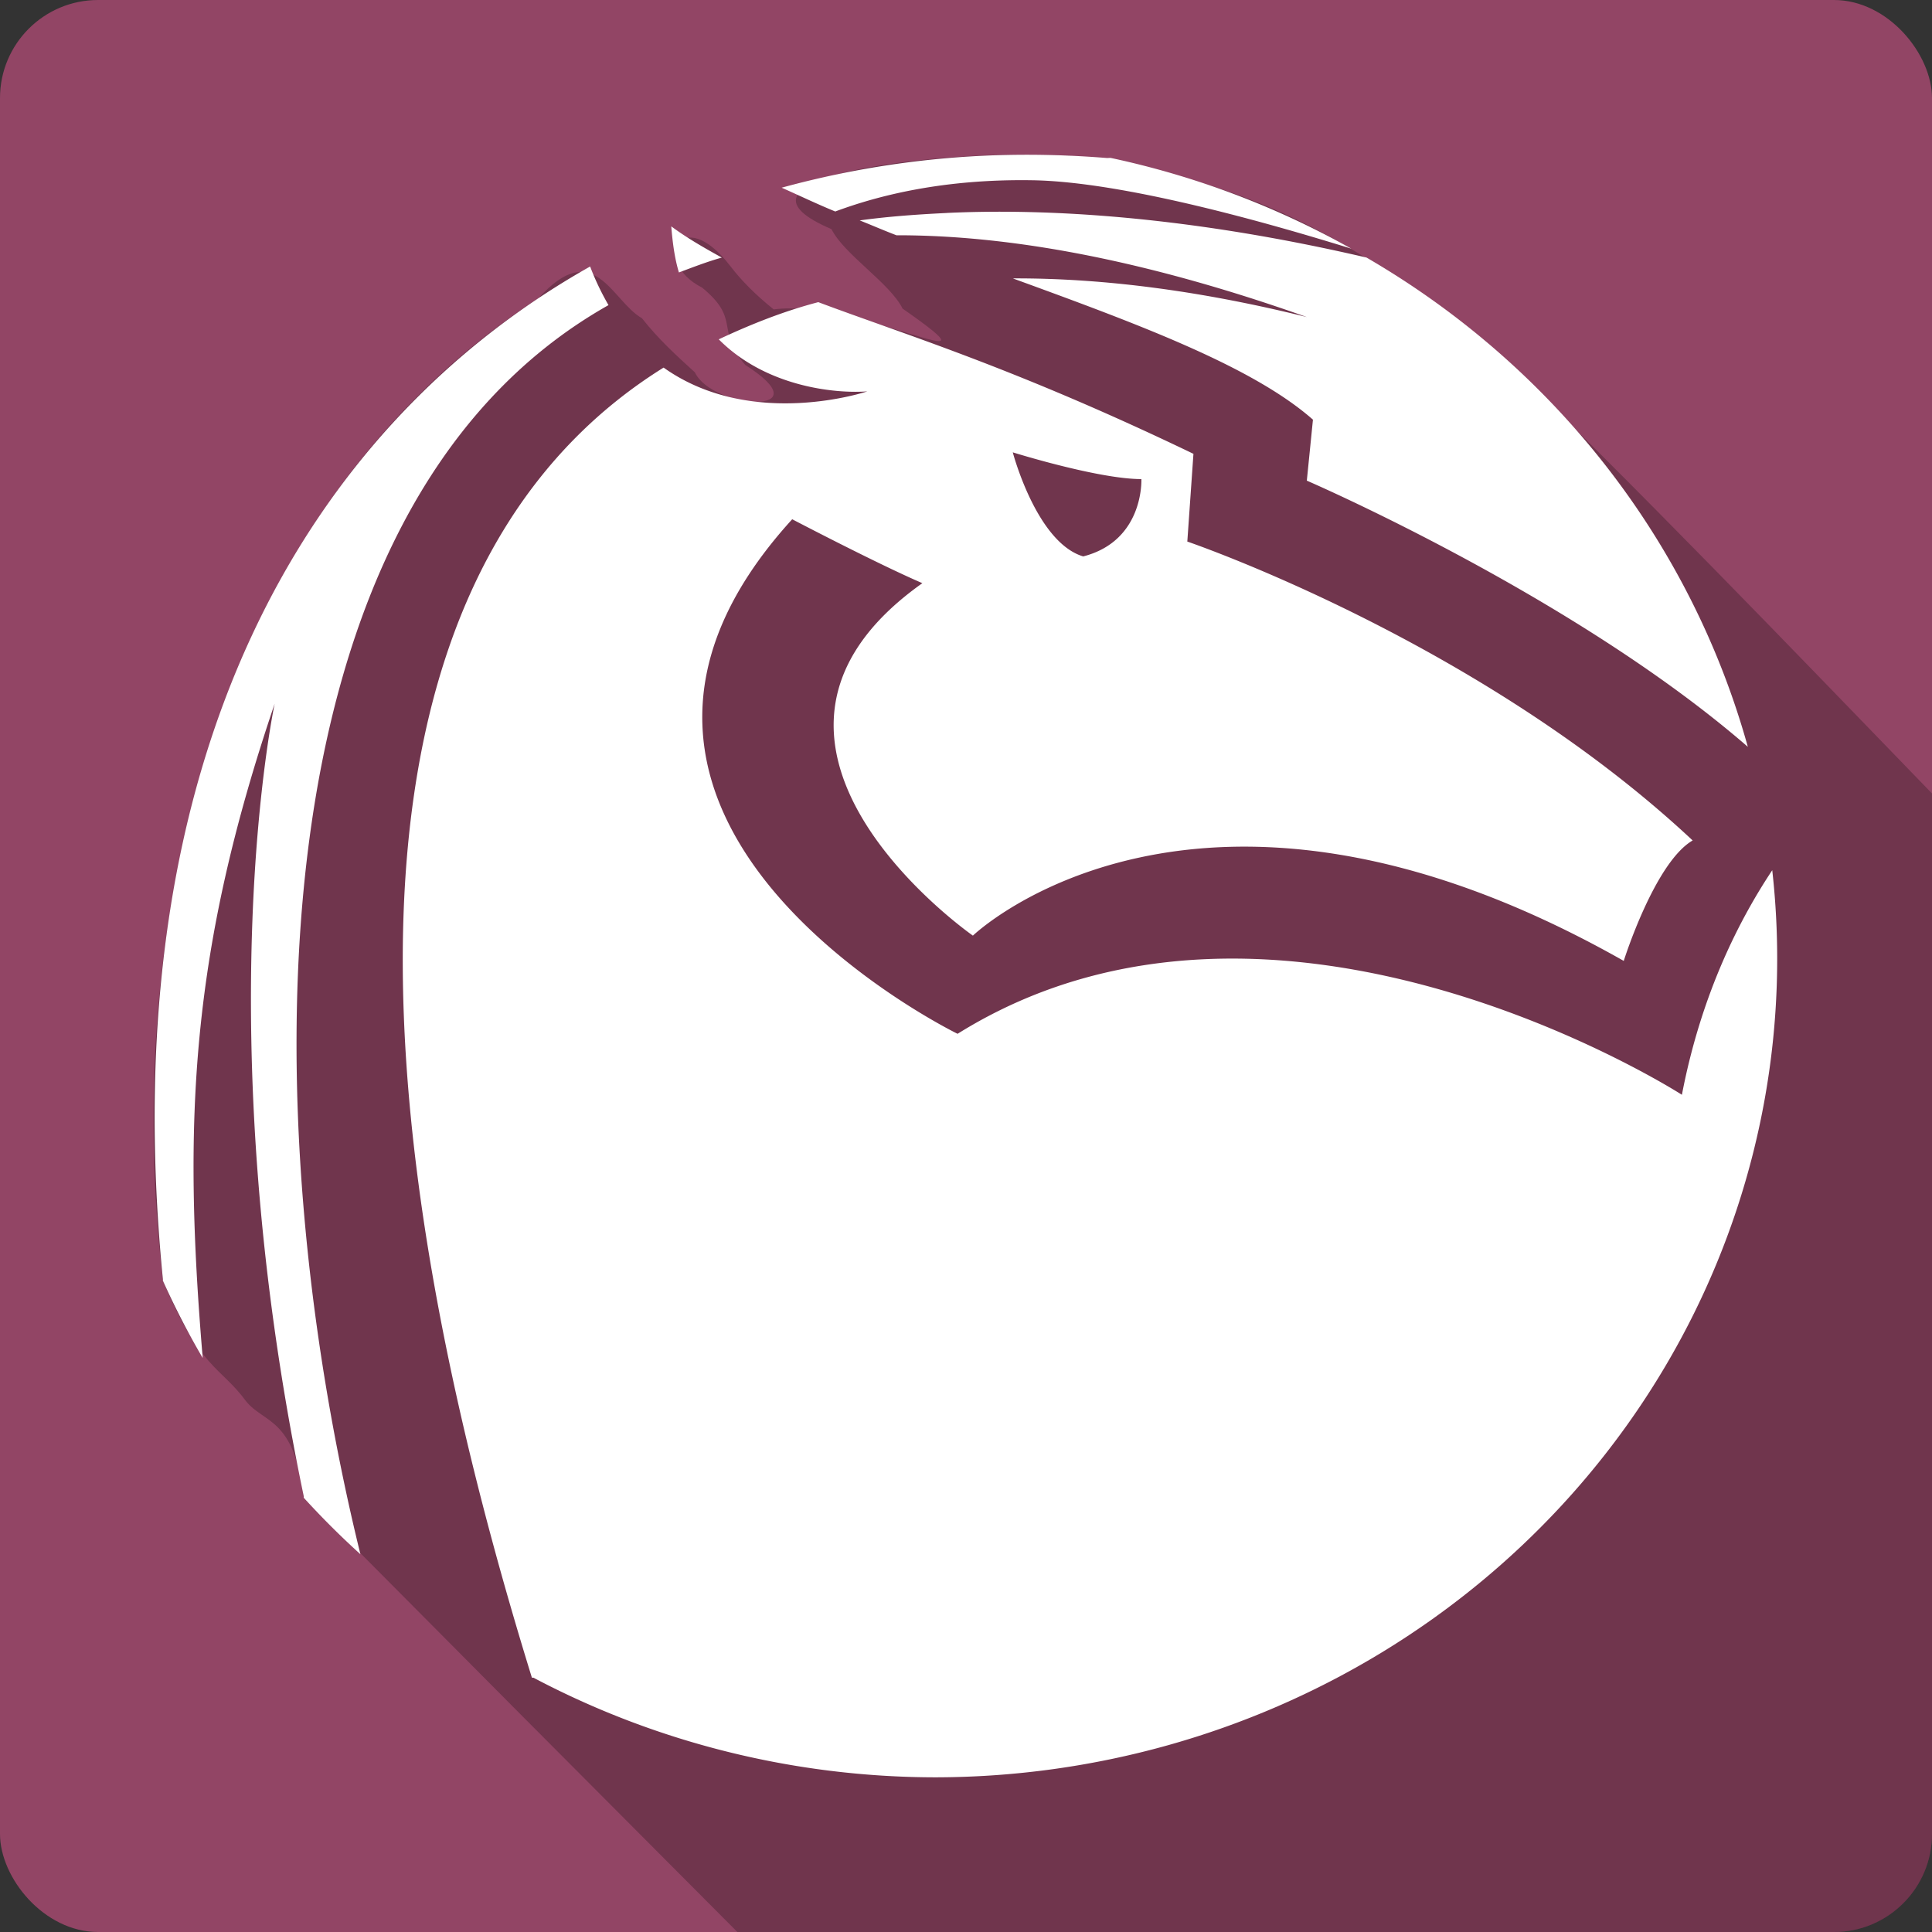 <?xml version="1.0" encoding="UTF-8" standalone="no"?>
<!-- Created with Inkscape (http://www.inkscape.org/) -->

<svg
   xmlns:dc="http://purl.org/dc/elements/1.1/"
   xmlns:cc="http://creativecommons.org/ns#"
   xmlns:rdf="http://www.w3.org/1999/02/22-rdf-syntax-ns#"
   xmlns:svg="http://www.w3.org/2000/svg"
   xmlns="http://www.w3.org/2000/svg"
   xmlns:sodipodi="http://sodipodi.sourceforge.net/DTD/sodipodi-0.dtd"
   xmlns:inkscape="http://www.inkscape.org/namespaces/inkscape"
   id="svg2"
   height="100%"
   width="100%"
   version="1.1"
   viewBox="0 0 512 512"
   inkscape:version="0.91 r13725"
   sodipodi:docname="anjuta.svg">
  <rect x="0" y="0" width="512" height="512" fill="#333333" stroke="none"/>
  <defs
     id="defs32" />
  <sodipodi:namedview
     pagecolor="#ffffff"
     bordercolor="#666666"
     borderopacity="1"
     objecttolerance="10"
     gridtolerance="10"
     guidetolerance="10"
     inkscape:pageopacity="0"
     inkscape:pageshadow="2"
     inkscape:window-width="640"
     inkscape:window-height="480"
     id="namedview30"
     showgrid="false"
     inkscape:zoom="0.5546875"
     inkscape:cx="36.056338"
     inkscape:cy="240.67606"
     inkscape:current-layer="svg2" />
  <g
     id="g3381"
     transform="translate(396.62,-308.282)">
    <rect
       x="-396.621"
       y="308.282"
       width="512"
       height="512"
       rx="25.988"
       id="rect4"
       style="fill:#924565" />
    <path
       d="m -128.991,349.282 c -28.769,0.376 -77.25,6.944 -47.28,19.719 3.374,6.755 15.48,14.285 18.844,21.06 29.615,20.674 -12.365,-2.728 -34.16,0.219 -4.921,-3.958 -8.701,-7.814 -11.5,-11.5 -12.963,-16.854 -21.12,-1.182 -7.469,5.719 10.457,8.607 3.326,11.01 11.438,20.5 21.22,13.495 -8.649,11.889 -13.344,1.969 -4.897,-4.467 -9.629,-8.744 -14.03,-14.344 -8.188,-4.707 -12.596,-21.691 -27.469,-5.281 -85,55.16 -110.79,164.95 -99.47,260.31 9.877,23.58 15.12,22.624 22,31.938 4.697,5.929 12.699,4.244 15.313,25.19 38.24,38.53 76.54,77.03 114.91,115.5 l 290.59,0 c 14.397,0 26,-11.603 26,-26 l 0,-275.72 c -39.09,-40.37 -77.992,-80.934 -118.41,-119.94 -36.572,-27.07 -60.05,-42.36 -110.47,-49.12 l -10.03,-0.22 c -1.714,-0.03 -3.551,-0.025 -5.469,0"
       style="color:#000000;fill-opacity:0.235"
       id="path6"
       inkscape:connector-curvature="0" />
    <path
       d="m -130.221,349.352 c -20.18,0.462 -40.03,3.415 -59.25,8.67 4.719,2.097 9.372,4.331 14.203,6.306 11.405,-4.25 28.724,-8.677 52.35,-8.276 24.05,0.409 62.22,11.238 84.41,18.13 a 223.39,216.93 0 0 0 -63.71,-24.039 c -0.414,-0.04 -0.807,0.041 -1.216,0 -8.938,-0.713 -17.883,-0.993 -26.785,-0.789 m -15.429,15.368 c -9.3,0.438 -16.712,1.079 -23.14,1.97 3.293,1.306 6.433,2.678 9.74,3.94 0.423,0 0.794,-0.002 1.216,0 30.415,0.137 66.05,6.965 107.54,21.674 -26.14,-6.497 -52.55,-10.35 -77.923,-10.246 33.17,12.09 63.52,23.323 79.54,37.437 l -1.624,16.16 c 0,0 70.77,30.522 116.87,70.54 a 223.39,216.93 0 0 0 -101.05,-129.66 c -47.538,-11.06 -84.9,-13.06 -111.2,-11.823 m -73.05,3.547 c 0.371,4.526 0.917,8.551 2.03,12.224 3.646,-1.358 7.481,-2.855 11.363,-3.94 -4.45,-2.48 -9.01,-5.03 -13.392,-8.276 m -21.503,10.64 c -74.77,42.1 -126.9,130.01 -113.22,268.37 0.012,0.134 -0.012,0.262 0,0.394 a 223.39,216.93 0 0 0 10.551,20.492 c -5.3,-63.01 -3.168,-107.77 19.07,-173.4 0,0 -18.374,85.05 7.707,210.04 0.029,0.133 -0.029,0.259 0,0.391 a 223.39,216.93 0 0 0 15.015,14.975 c -28.325,-115.31 -29.996,-277 65.745,-331.03 -1.755,-3.048 -3.454,-6.483 -4.87,-10.246 m 60.47,9.459 c -9.248,2.417 -17.923,5.897 -26.379,9.853 12.426,12.526 30.659,14.435 39.36,13.796 0,0 -30.598,10.332 -53.978,-6.306 -66.883,41.647 -97.76,143.85 -34.901,347.19 a 223.39,216.93 0 0 0 0.405,0 223.39,216.93 0 0 0 106.32,26.403 223.39,216.93 0 0 0 221.98,-240.39 c -8.238,12.401 -18.669,32.06 -23.943,59.51 0,0 -107.25,-69.03 -191.95,-16.16 0,0 -116.43,-56.71 -43.828,-136.36 0,0 22.396,11.724 34.495,16.94 -59.823,42.43 13.392,93.4 13.392,93.4 0,0 59.55,-57.27 172.48,6.7 0,0 8.178,-26.05 18.261,-31.92 -56.46,-52.872 -133.92,-79.21 -133.92,-79.21 l 1.624,-23.25 c -47.523,-22.879 -76.82,-31.69 -99.43,-40.2 m 51.54,39.801 c 0,0 22.647,7.093 34.09,7.093 0,0 0.789,16.326 -15.414,20.493 -12.395,-3.704 -18.667,-27.592 -18.667,-27.592"
       style="color:#000000;fill:#ffffff"
       id="path54"
       inkscape:connector-curvature="0" />
  </g>
</svg>
